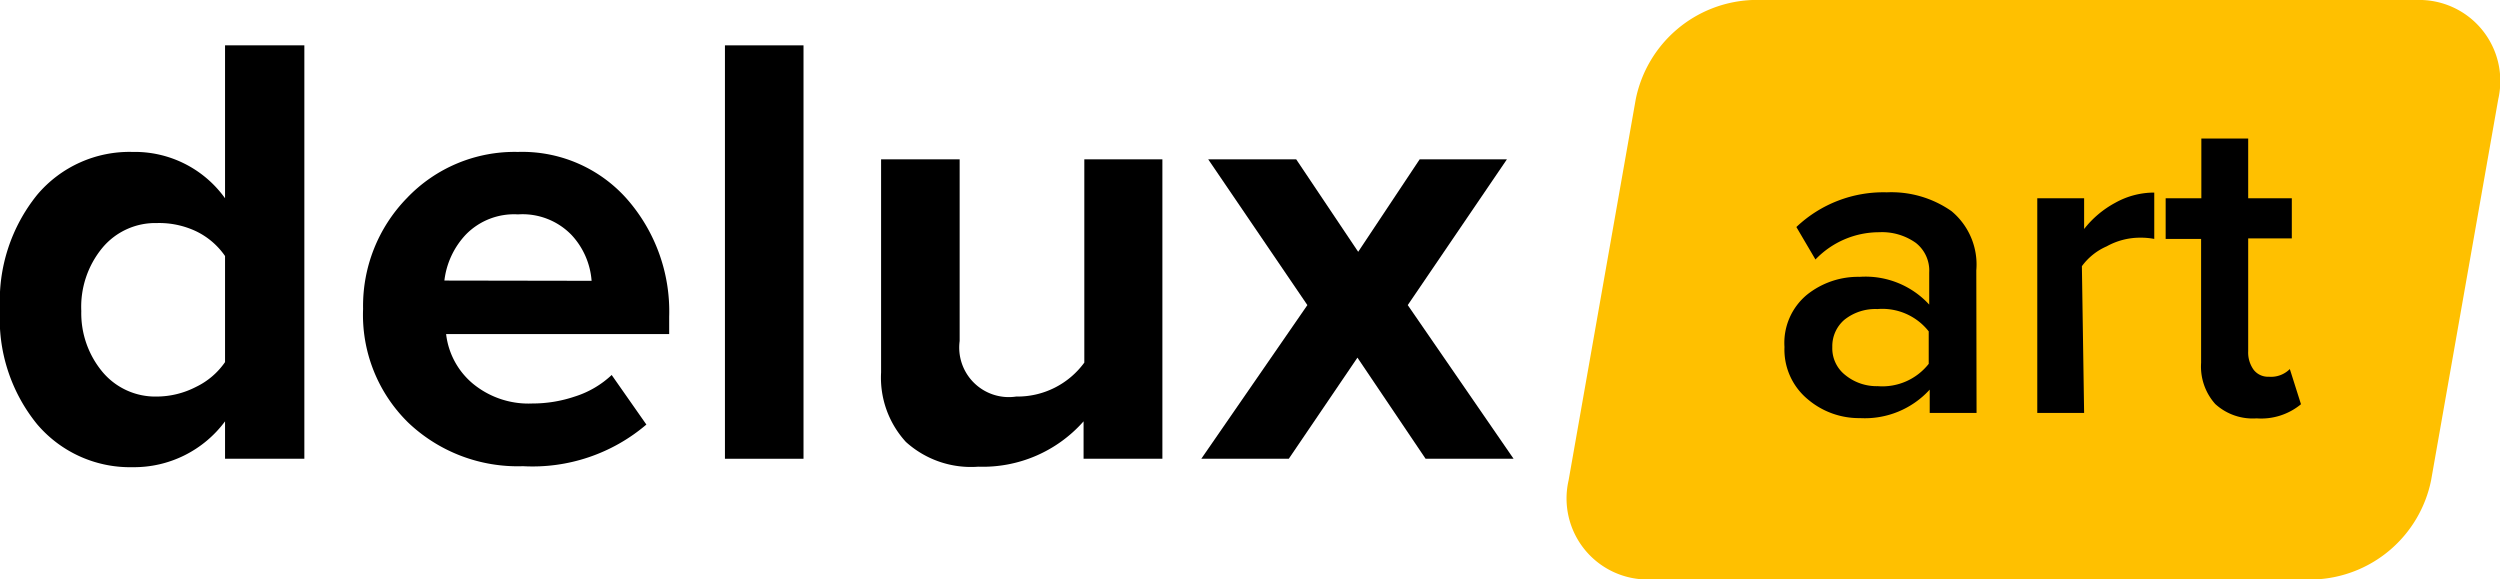 <svg xmlns="http://www.w3.org/2000/svg" viewBox="0 0 100.87 23.37"><defs><style>.cls-1{fill:#ffc000;}</style></defs><title>DELUX-Art</title><g id="Слой_2" data-name="Слой 2"><g id="Слой_1-2" data-name="Слой 1"><path d="M12.28,18.51H9.08V17a4.57,4.57,0,0,1-3.73,1.85A4.92,4.92,0,0,1,1.5,17.12,6.73,6.73,0,0,1,0,12.48,6.8,6.8,0,0,1,1.5,7.86,4.87,4.87,0,0,1,5.35,6.13,4.48,4.48,0,0,1,9.08,8V1.83h3.2ZM6.33,16a3.48,3.48,0,0,0,1.58-.39,3,3,0,0,0,1.17-1V10.33a3,3,0,0,0-1.17-1A3.49,3.49,0,0,0,6.33,9a2.78,2.78,0,0,0-2.2,1,3.74,3.74,0,0,0-.85,2.55A3.7,3.7,0,0,0,4.13,15,2.78,2.78,0,0,0,6.33,16Z"/><path d="M21.1,18.81a6.41,6.41,0,0,1-4.62-1.75,6.08,6.08,0,0,1-1.83-4.6A6.23,6.23,0,0,1,16.41,8,6,6,0,0,1,20.9,6.13,5.64,5.64,0,0,1,25.27,8,6.87,6.87,0,0,1,27,12.78v.7H18a3.06,3.06,0,0,0,1.08,2,3.53,3.53,0,0,0,2.4.8A5.33,5.33,0,0,0,23.19,16a3.86,3.86,0,0,0,1.49-.87l1.4,2A7.08,7.08,0,0,1,21.1,18.81Zm2.77-7.48a3.05,3.05,0,0,0-.81-1.85,2.75,2.75,0,0,0-2.16-.83,2.72,2.72,0,0,0-2.1.81,3.26,3.26,0,0,0-.87,1.86Z"/><path d="M32.42,18.51H29.25V1.83h3.17Z"/><path d="M46.9,18.51H43.72V17a5.42,5.42,0,0,1-4.25,1.83,3.91,3.91,0,0,1-2.92-1,3.84,3.84,0,0,1-1-2.8V6.43h3.17v7.33A2,2,0,0,0,41,16a3.34,3.34,0,0,0,2.75-1.37V6.43H46.9Z"/><path d="M61.07,18.51H57.52l-2.75-4.08L52,18.51H48.47l4.28-6.2-4-5.88h3.55l2.5,3.73,2.48-3.73H60.8l-4,5.88Z"/><path class="cls-1" d="M93.39,23.38H66.58a3.27,3.27,0,0,1-3.29-4L66,4A5,5,0,0,1,70.7,0H97.51a3.27,3.27,0,0,1,3.29,4L98.09,19.38A5,5,0,0,1,93.39,23.38Z"/><path d="M79.75,16.66H77.86v-.94a3.54,3.54,0,0,1-2.81,1.15,3.19,3.19,0,0,1-2.11-.76A2.6,2.6,0,0,1,72,14a2.52,2.52,0,0,1,.91-2.11,3.3,3.3,0,0,1,2.12-.72,3.49,3.49,0,0,1,2.81,1.12V11A1.42,1.42,0,0,0,77.3,9.8a2.35,2.35,0,0,0-1.48-.43,3.56,3.56,0,0,0-2.57,1.1l-.77-1.31a5.1,5.1,0,0,1,3.65-1.4,4.23,4.23,0,0,1,2.61.76,2.8,2.8,0,0,1,1,2.39Zm-4-1.08a2.38,2.38,0,0,0,2.07-.9V13.37a2.38,2.38,0,0,0-2.07-.9,2,2,0,0,0-1.33.43A1.4,1.4,0,0,0,73.93,14a1.37,1.37,0,0,0,.52,1.13A2,2,0,0,0,75.79,15.58Z"/><path d="M84.09,16.66H82.2V8h1.89V9.24a4,4,0,0,1,1.26-1.06,3.22,3.22,0,0,1,1.57-.41V9.64a2.86,2.86,0,0,0-.59-.05A2.77,2.77,0,0,0,85,9.94a2.45,2.45,0,0,0-1,.8Z"/><path d="M91.05,16.88a2.24,2.24,0,0,1-1.67-.58,2.27,2.27,0,0,1-.57-1.66v-5H87.38V8h1.44V5.59h1.89V8h1.76V9.62H90.71v4.55a1.19,1.19,0,0,0,.22.75.73.73,0,0,0,.61.28,1.07,1.07,0,0,0,.85-.31l.45,1.42A2.52,2.52,0,0,1,91.05,16.88Z"/></g></g></svg>